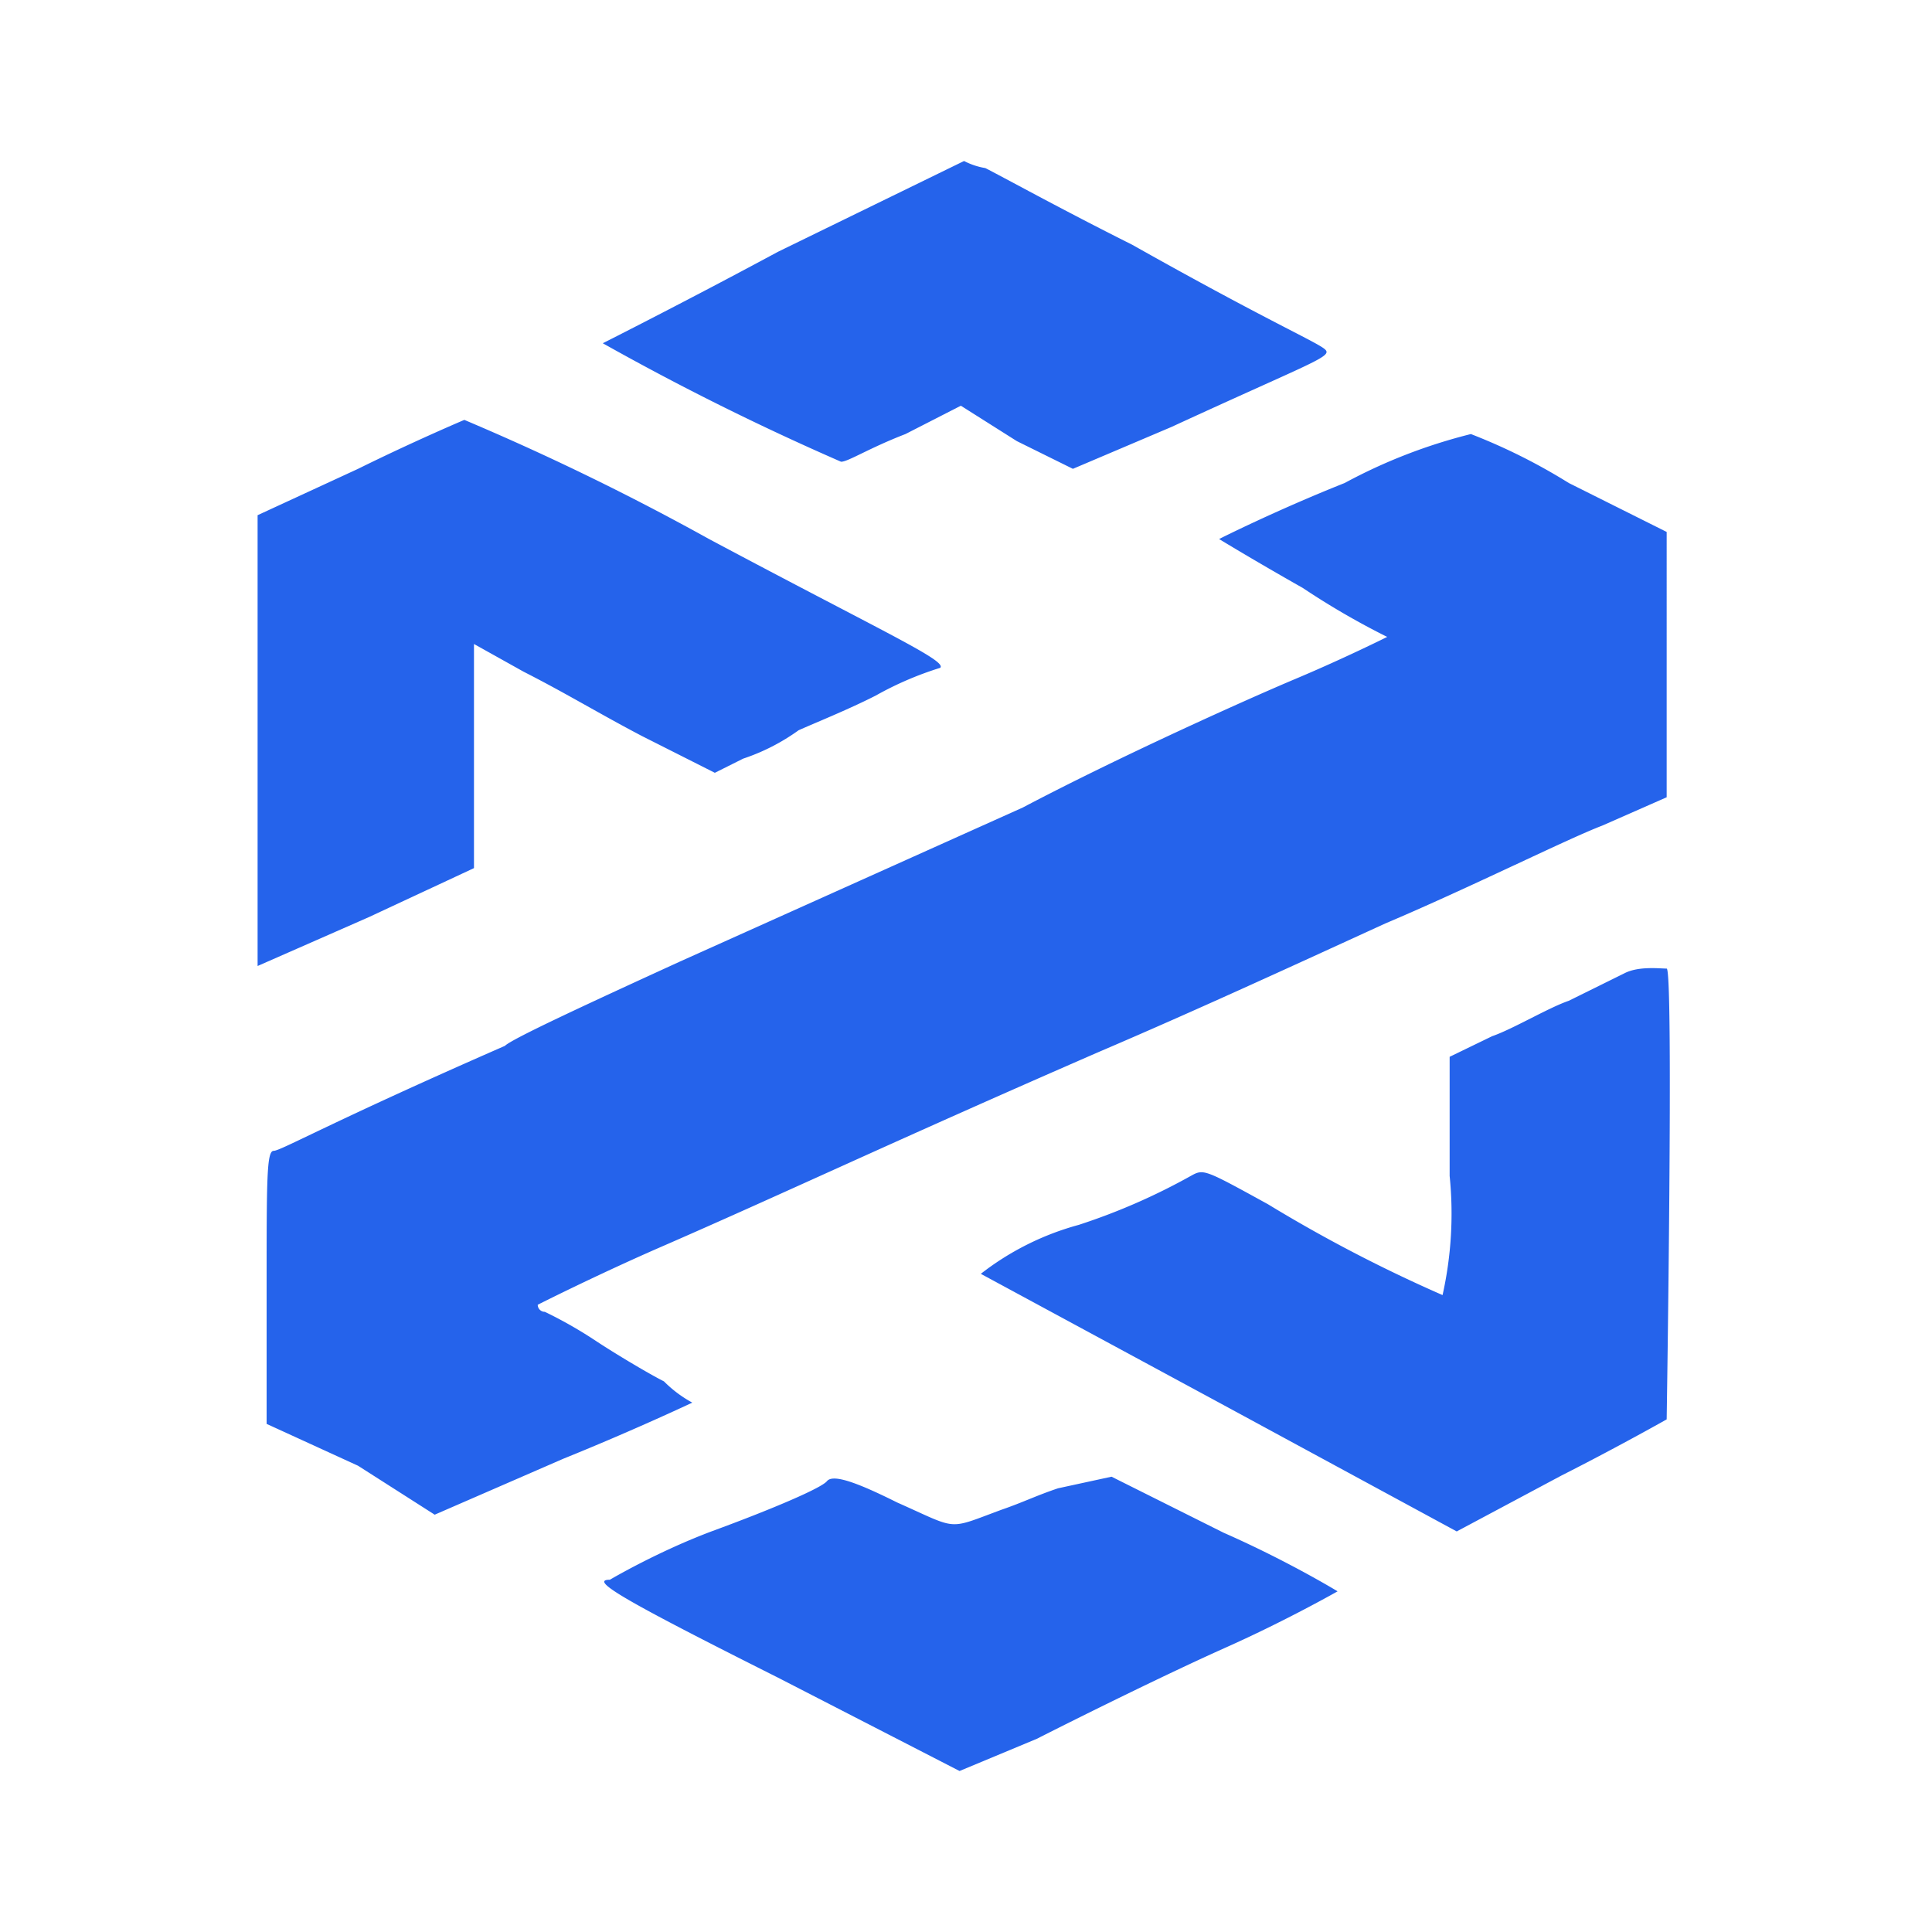<svg viewBox='0 0 30 30' xmlns='http://www.w3.org/2000/svg' focusable='false'><path fill='#2563EB' d='M12.08,3.91c-1.41.76-2.72,1.42-2.72,1.42a41.11,41.11,0,0,0,3.7,1.84c.11,0,.43-.21,1-.43l.86-.44.87.55.87.43,1.53-.65c2.17-1,2.5-1.09,2.39-1.2s-.87-.43-3-1.63c-1.08-.54-2.06-1.08-2.28-1.19a1.11,1.11,0,0,1-.33-.11ZM5.56,7.28,4,8v7l1.73-.76,1.63-.76V10l.77.43c.65.33,1.19.66,1.84,1L11.1,12l.44-.22a3.19,3.19,0,0,0,.86-.44c.22-.1.77-.32,1.2-.54a5.14,5.14,0,0,1,1-.43c.11-.11-.87-.55-3.59-2a39.74,39.74,0,0,0-3.8-1.85S6.43,6.85,5.56,7.28Zm15.32.22c-1.08.43-1.95.87-1.95.87s.54.33,1.3.76a12,12,0,0,0,1.31.76s-.66.33-1.42.65-2.72,1.2-4.24,2l-5.32,2.39c-1.42.65-2.61,1.2-2.72,1.31-2.72,1.19-3.48,1.63-3.59,1.63s-.11.43-.11,2.17v2.07l1.42.65,1.19.76,2-.87c1.09-.44,2-.87,2-.87a1.9,1.9,0,0,1-.44-.33c-.22-.11-.76-.43-1.09-.65a6.68,6.68,0,0,0-.76-.43.11.11,0,0,1-.11-.11s.87-.44,1.85-.87c2-.87,3.59-1.63,6.85-3.05,1.52-.65,2.93-1.3,4.46-2,1.3-.55,2.82-1.31,3.37-1.52l1-.44V8.26L24.36,7.5a9.08,9.08,0,0,0-1.52-.76A8.37,8.37,0,0,0,20.88,7.5Zm4.35,7.61-.87.43c-.32.11-.87.44-1.19.55l-.66.32v1.85a5.8,5.8,0,0,1-.11,1.85,22.76,22.76,0,0,1-2.71-1.41c-1-.55-1-.55-1.2-.44a9.76,9.76,0,0,1-1.74.76,4.31,4.31,0,0,0-1.52.76l3.7,2,3.69,2,1.63-.87c.87-.44,1.63-.87,1.63-.87s.11-7,0-7S25.45,15,25.23,15.11Zm-8.8,8c-.33.11-.55.22-.87.33-.87.32-.66.32-1.63-.11-.66-.33-1-.44-1.09-.33s-.87.44-1.74.76-1.63.77-1.63.77c-.33,0,.22.32,2.61,1.52L14.9,27.5,16.1,27c.65-.33,2-1,2.94-1.42s1.73-.87,1.73-.87S20,24.24,19,23.8l-1.74-.87Z'></path></svg>